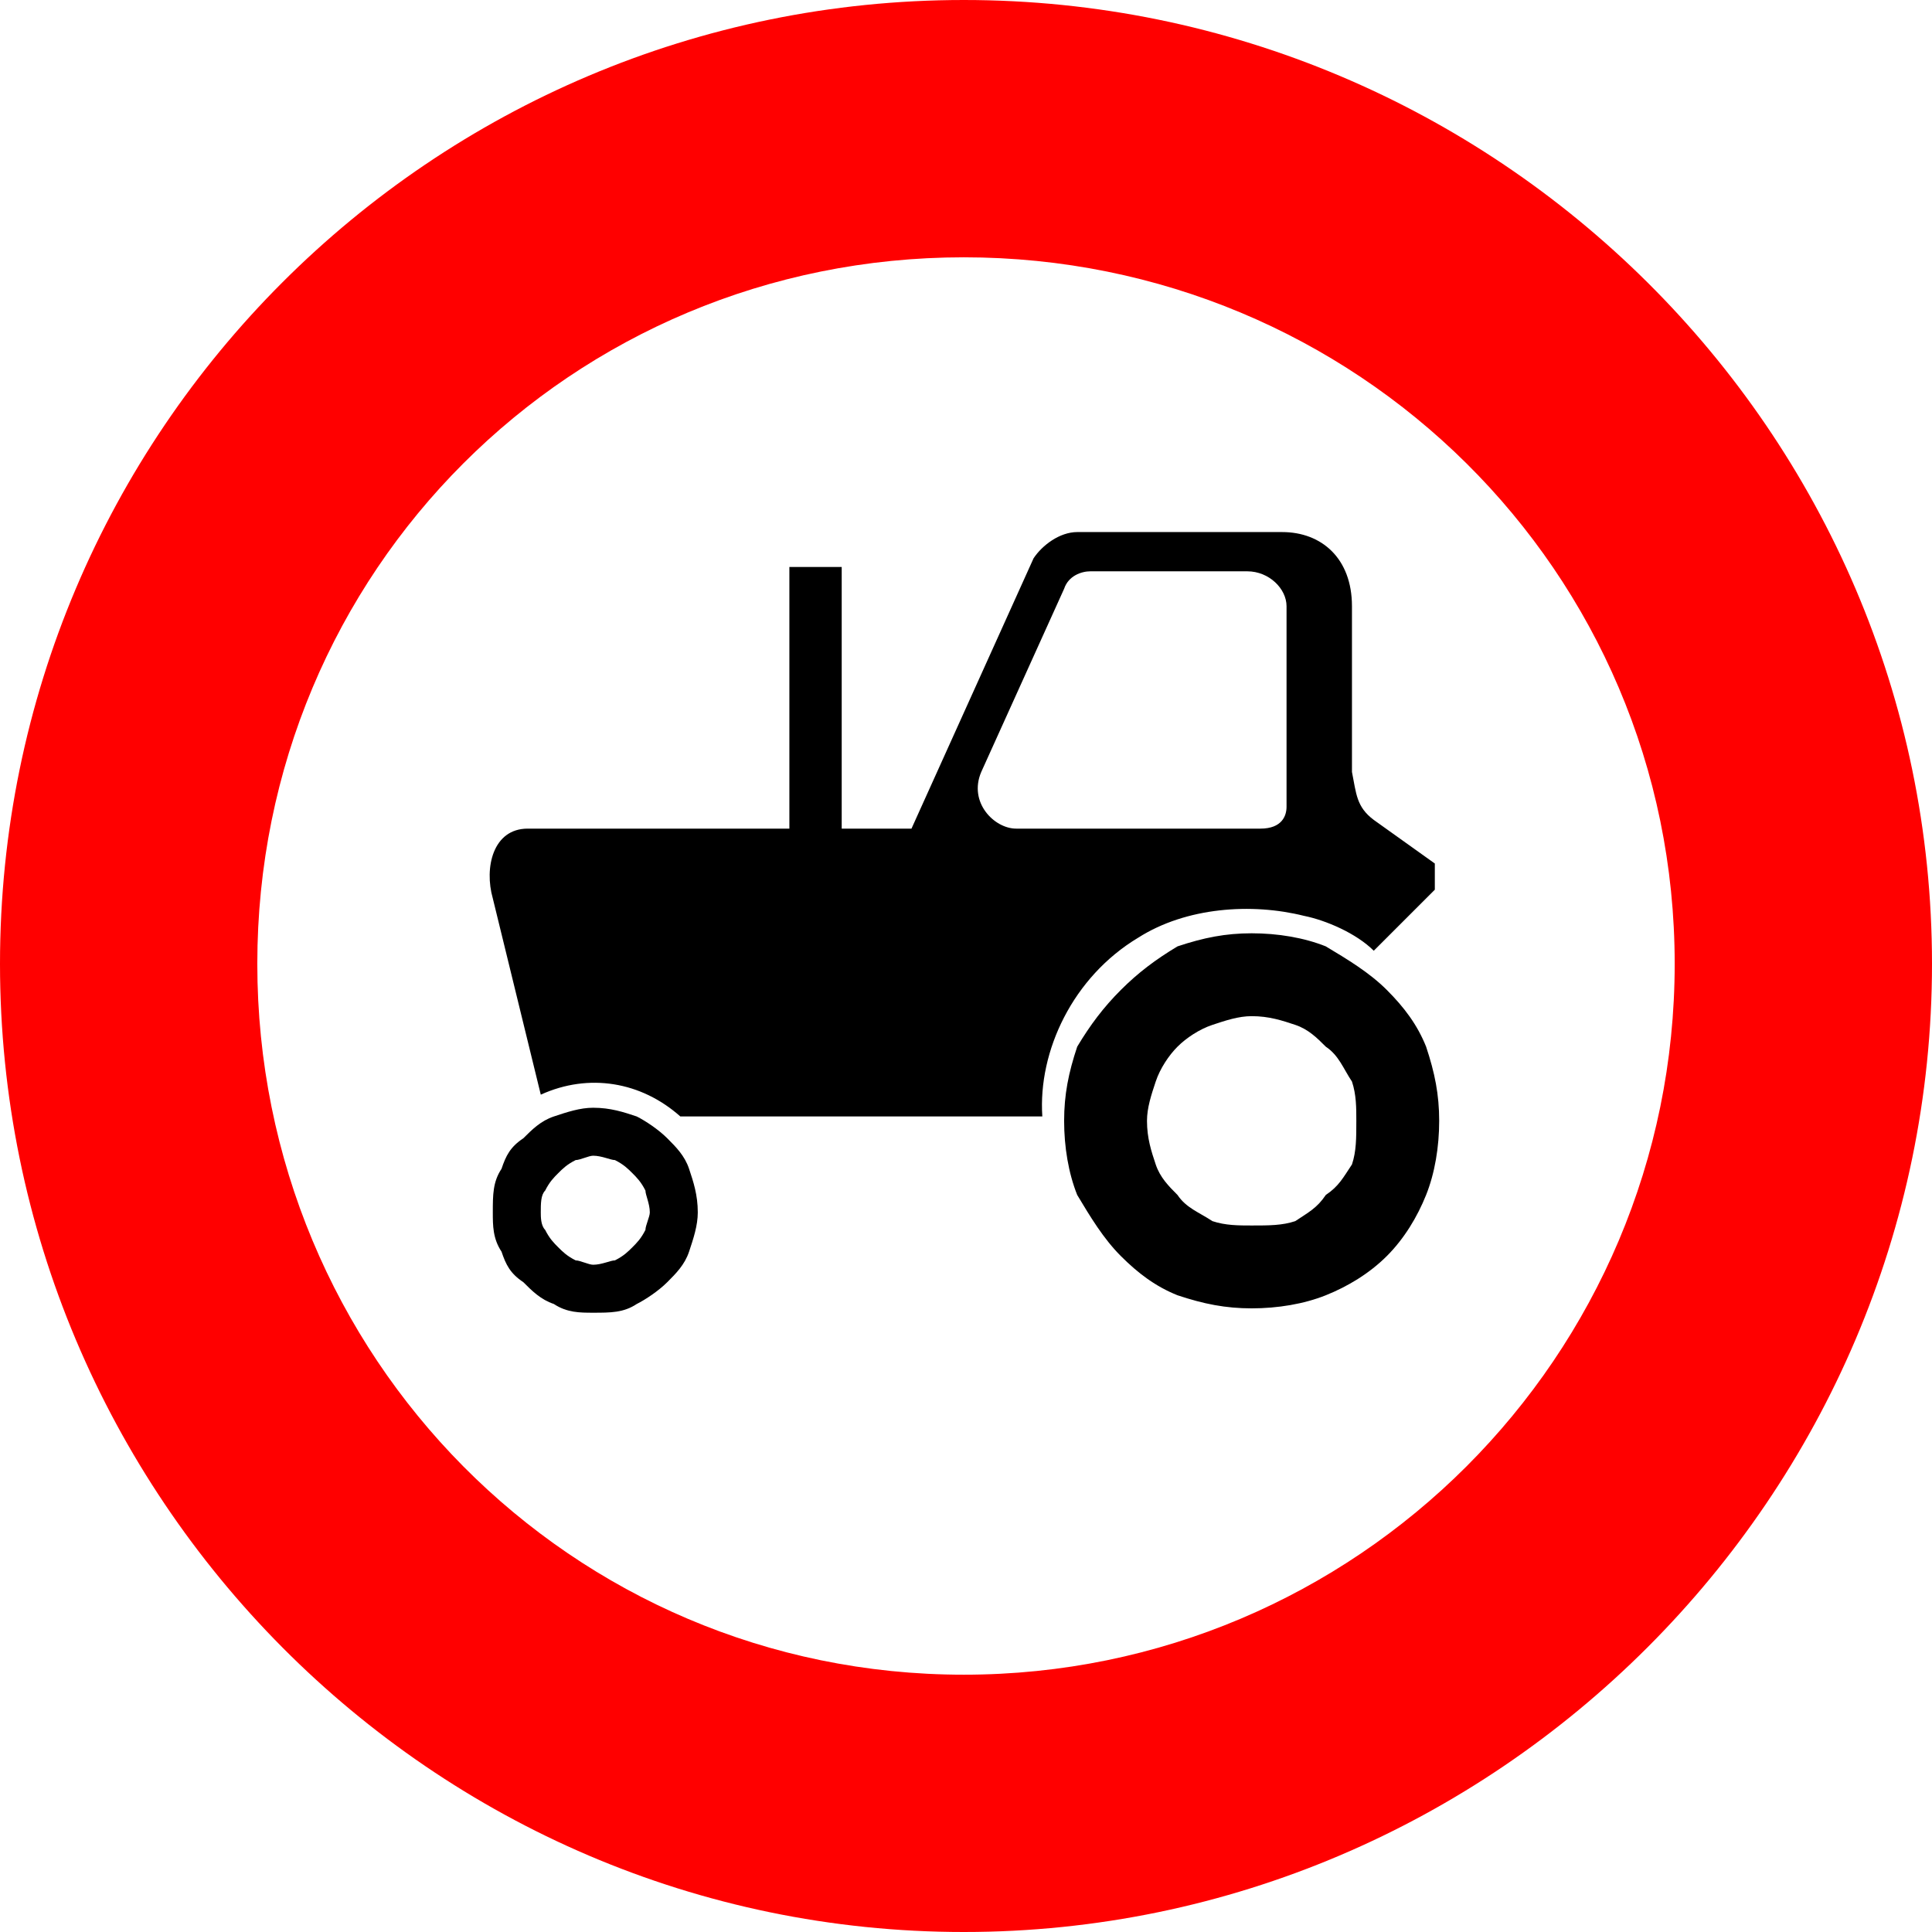 <?xml version="1.0" encoding="UTF-8"?>
<!DOCTYPE svg PUBLIC "-//W3C//DTD SVG 1.1//EN" "http://www.w3.org/Graphics/SVG/1.1/DTD/svg11.dtd">
<!-- Creator: CorelDRAW X6 -->
<svg xmlns="http://www.w3.org/2000/svg" xml:space="preserve" width="33.67mm" height="33.67mm" version="1.1" style="shape-rendering:geometricPrecision; text-rendering:geometricPrecision; image-rendering:optimizeQuality; fill-rule:evenodd; clip-rule:evenodd"
viewBox="0 0 443 443"
 xmlns:xlink="http://www.w3.org/1999/xlink">
 <defs>
  <style type="text/css">
   <![CDATA[
    .fil1 {fill:black}
    .fil0 {fill:red}
   ]]>
  </style>
 </defs>
 <g id="Layer_x0020_1">
  <g id="_164786448">
   <path class="fil0" d="M221 0c122,0 222,99 222,221 0,122 -100,222 -222,222 -122,0 -221,-100 -221,-222 0,-122 99,-221 221,-221zm0 59c90,0 163,72 163,162 0,90 -73,163 -163,163 -90,0 -162,-73 -162,-163 0,-90 72,-162 162,-162z"/>
   <path class="fil1" d="M156 256c-9,-8 -21,-10 -32,-5l-11 -45c-2,-7 0,-16 8,-16l60 0 0 -60 12 0 0 60 16 0 28 -62c2,-3 6,-6 10,-6l47 0c9,0 16,6 16,17l0 38c1,5 1,8 5,11l14 10 0 6 -14 14c-4,-4 -11,-7 -16,-8 -12,-3 -27,-2 -38,5 -15,9 -23,26 -22,41l-83 0zm131 44c6,0 12,-1 17,-3 5,-2 10,-5 14,-9 4,-4 7,-9 9,-14 2,-5 3,-11 3,-17 0,-6 -1,-11 -3,-17 -2,-5 -5,-9 -9,-13 -4,-4 -9,-7 -14,-10 -5,-2 -11,-3 -17,-3 -6,0 -11,1 -17,3 -5,3 -9,6 -13,10 -4,4 -7,8 -10,13 -2,6 -3,11 -3,17 0,6 1,12 3,17 3,5 6,10 10,14 4,4 8,7 13,9 6,2 11,3 17,3m0 -19c4,0 7,0 10,-1 3,-2 5,-3 7,-6 3,-2 4,-4 6,-7 1,-3 1,-6 1,-10 0,-3 0,-6 -1,-9 -2,-3 -3,-6 -6,-8 -2,-2 -4,-4 -7,-5 -3,-1 -6,-2 -10,-2 -3,0 -6,1 -9,2 -3,1 -6,3 -8,5 -2,2 -4,5 -5,8 -1,3 -2,6 -2,9 0,4 1,7 2,10 1,3 3,5 5,7 2,3 5,4 8,6 3,1 6,1 9,1m-151 20c4,0 7,0 10,-2 2,-1 5,-3 7,-5 2,-2 4,-4 5,-7 1,-3 2,-6 2,-9 0,-4 -1,-7 -2,-10 -1,-3 -3,-5 -5,-7 -2,-2 -5,-4 -7,-5 -3,-1 -6,-2 -10,-2 -3,0 -6,1 -9,2 -3,1 -5,3 -7,5 -3,2 -4,4 -5,7 -2,3 -2,6 -2,10 0,3 0,6 2,9 1,3 2,5 5,7 2,2 4,4 7,5 3,2 6,2 9,2m0 -11c2,0 4,-1 5,-1 2,-1 3,-2 4,-3 1,-1 2,-2 3,-4 0,-1 1,-3 1,-4 0,-2 -1,-4 -1,-5 -1,-2 -2,-3 -3,-4 -1,-1 -2,-2 -4,-3 -1,0 -3,-1 -5,-1 -1,0 -3,1 -4,1 -2,1 -3,2 -4,3 -1,1 -2,2 -3,4 -1,1 -1,3 -1,5 0,1 0,3 1,4 1,2 2,3 3,4 1,1 2,2 4,3 1,0 3,1 4,1m97 -100l56 0c5,0 6,-3 6,-5l0 -46c0,-4 -4,-8 -9,-8l-36 0c-2,0 -5,1 -6,4l-19 42c-3,7 3,13 8,13"/>
  </g>
 </g>
</svg>
